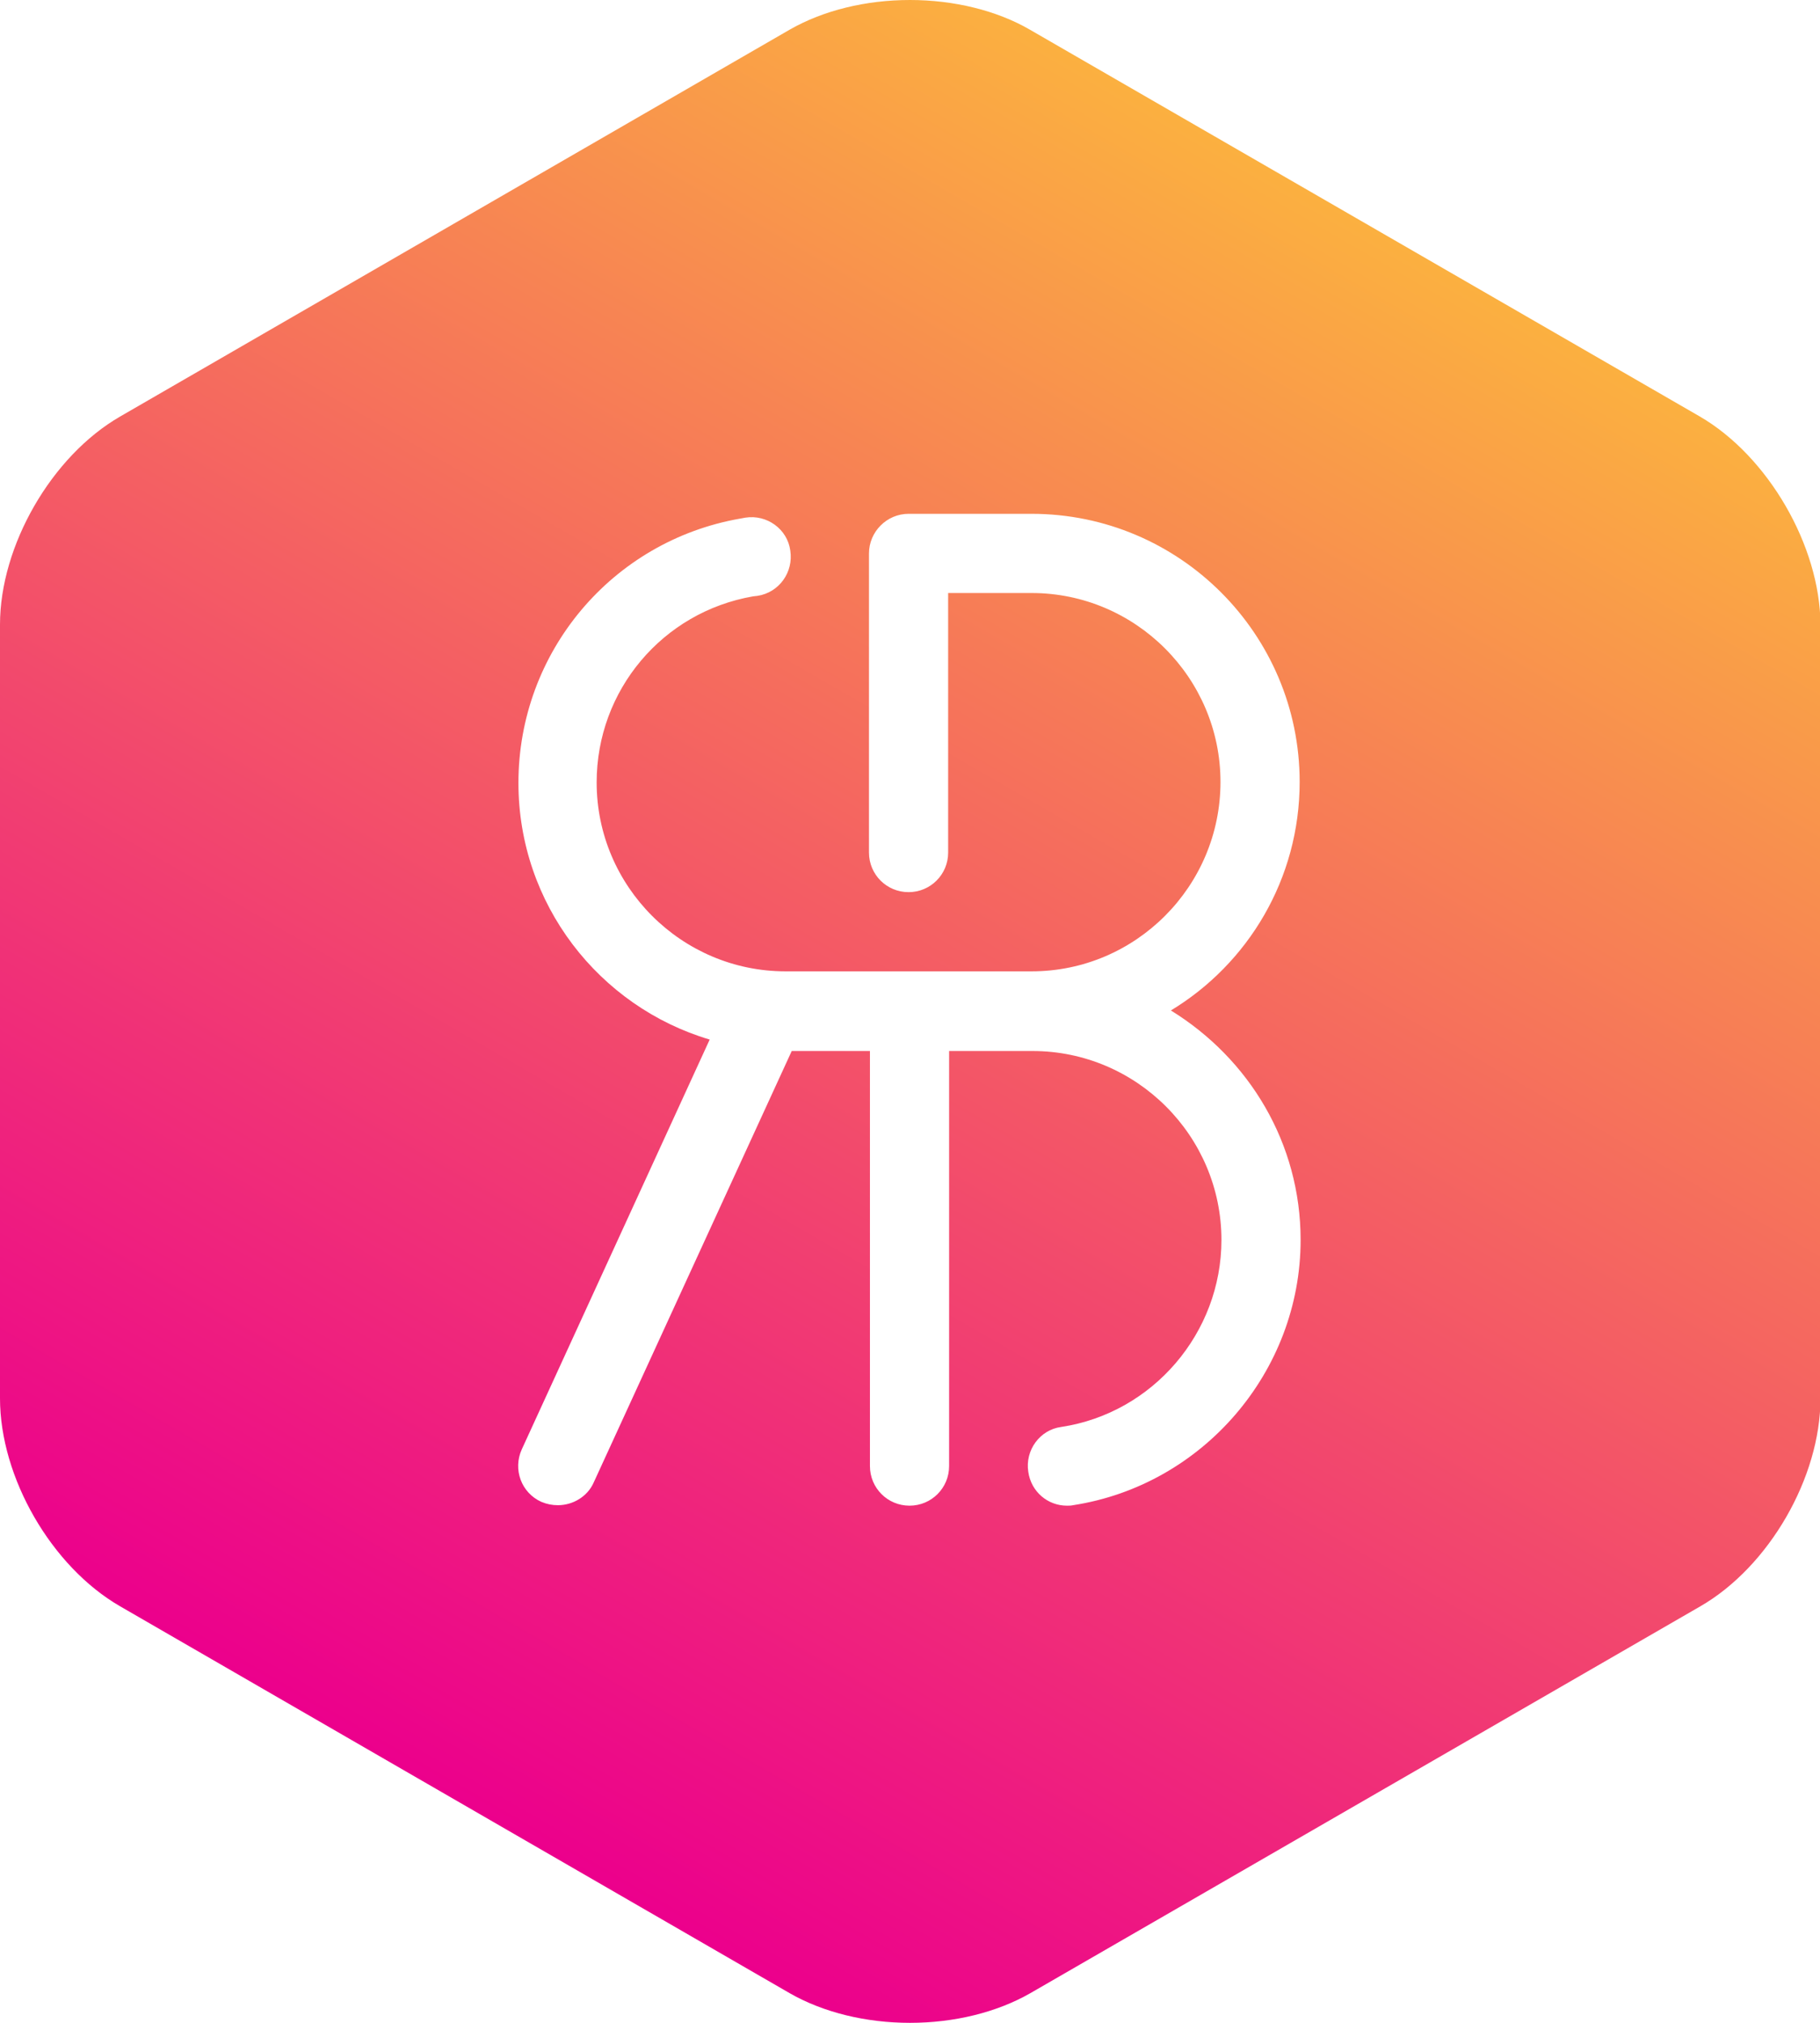 <?xml version="1.0" encoding="utf-8"?>
<!-- Generator: Adobe Illustrator 21.0.2, SVG Export Plug-In . SVG Version: 6.00 Build 0)  -->
<svg version="1.1" id="Layer_1" xmlns="http://www.w3.org/2000/svg" xmlns:xlink="http://www.w3.org/1999/xlink" x="0px" y="0px"
	 viewBox="0 0 381.6 424" style="enable-background:new 0 0 381.6 424;" xml:space="preserve">
<style type="text/css">
	.st0{fill:url(#SVGID_1_);}
</style>
<g>
	
		<linearGradient id="SVGID_1_" gradientUnits="userSpaceOnUse" x1="95.432" y1="48.712" x2="286.242" y2="379.206" gradientTransform="matrix(1 0 0 -1 0 426)">
		<stop  offset="0" style="stop-color:#EC008C"/>
		<stop  offset="1" style="stop-color:#FBB040"/>
	</linearGradient>
	<path class="st0" d="M356.4,87.3L215.9,6.2C209,2.2,200,0,190.8,0c-9.3,0-18.2,2.2-25.2,6.2L25.2,87.3C10.8,95.6,0,114.4,0,130.9
		v162.2c0,16.6,10.8,35.3,25.2,43.6l140.4,81.1c7,4,15.9,6.2,25.2,6.2s18.2-2.2,25.2-6.2l140.5-81.1c14.4-8.3,25.2-27,25.2-43.6
		V130.9C381.6,114.4,370.7,95.6,356.4,87.3z M272.7,259.9c0,27.6-20.5,51.4-47.7,55.6c-0.4,0.1-0.9,0.1-1.3,0.1
		c-4,0-7.5-2.9-8.1-7.1c-0.7-4.5,2.4-8.8,6.9-9.4c19.2-2.9,33.6-19.7,33.6-39.2c0-21.8-17.8-39.6-39.6-39.6H199v87
		c0,4.6-3.7,8.3-8.3,8.3s-8.3-3.7-8.3-8.3v-87H166l-41.5,90.4c-1.3,3-4.4,4.8-7.5,4.8c-1.2,0-2.3-0.2-3.5-0.7c-4.2-1.9-6-6.8-4.1-11
		l39.4-85.9c-23.2-6.9-40.1-28.4-40.1-53.8c0-27.4,19.6-50.7,46.5-55.4l1.1-0.2c4.5-0.7,8.8,2.4,9.4,6.9c0.7,4.5-2.3,8.8-6.9,9.5
		l-0.9,0.1c-19,3.3-32.8,19.7-32.8,39c0,21.8,17.8,39.6,39.6,39.6h25.8h25.8c21.8,0,39.6-17.8,39.6-39.7c0-21.8-17.8-39.6-39.6-39.6
		h-17.5v54.4c0,4.6-3.7,8.3-8.3,8.3s-8.3-3.7-8.3-8.3V116c0-4.5,3.7-8.3,8.3-8.3h25.8c31,0,56.2,25.2,56.2,56.2
		c0,20.3-10.8,38.1-27,47.9C261.9,221.9,272.7,239.6,272.7,259.9z"/>
</g>
</svg>
